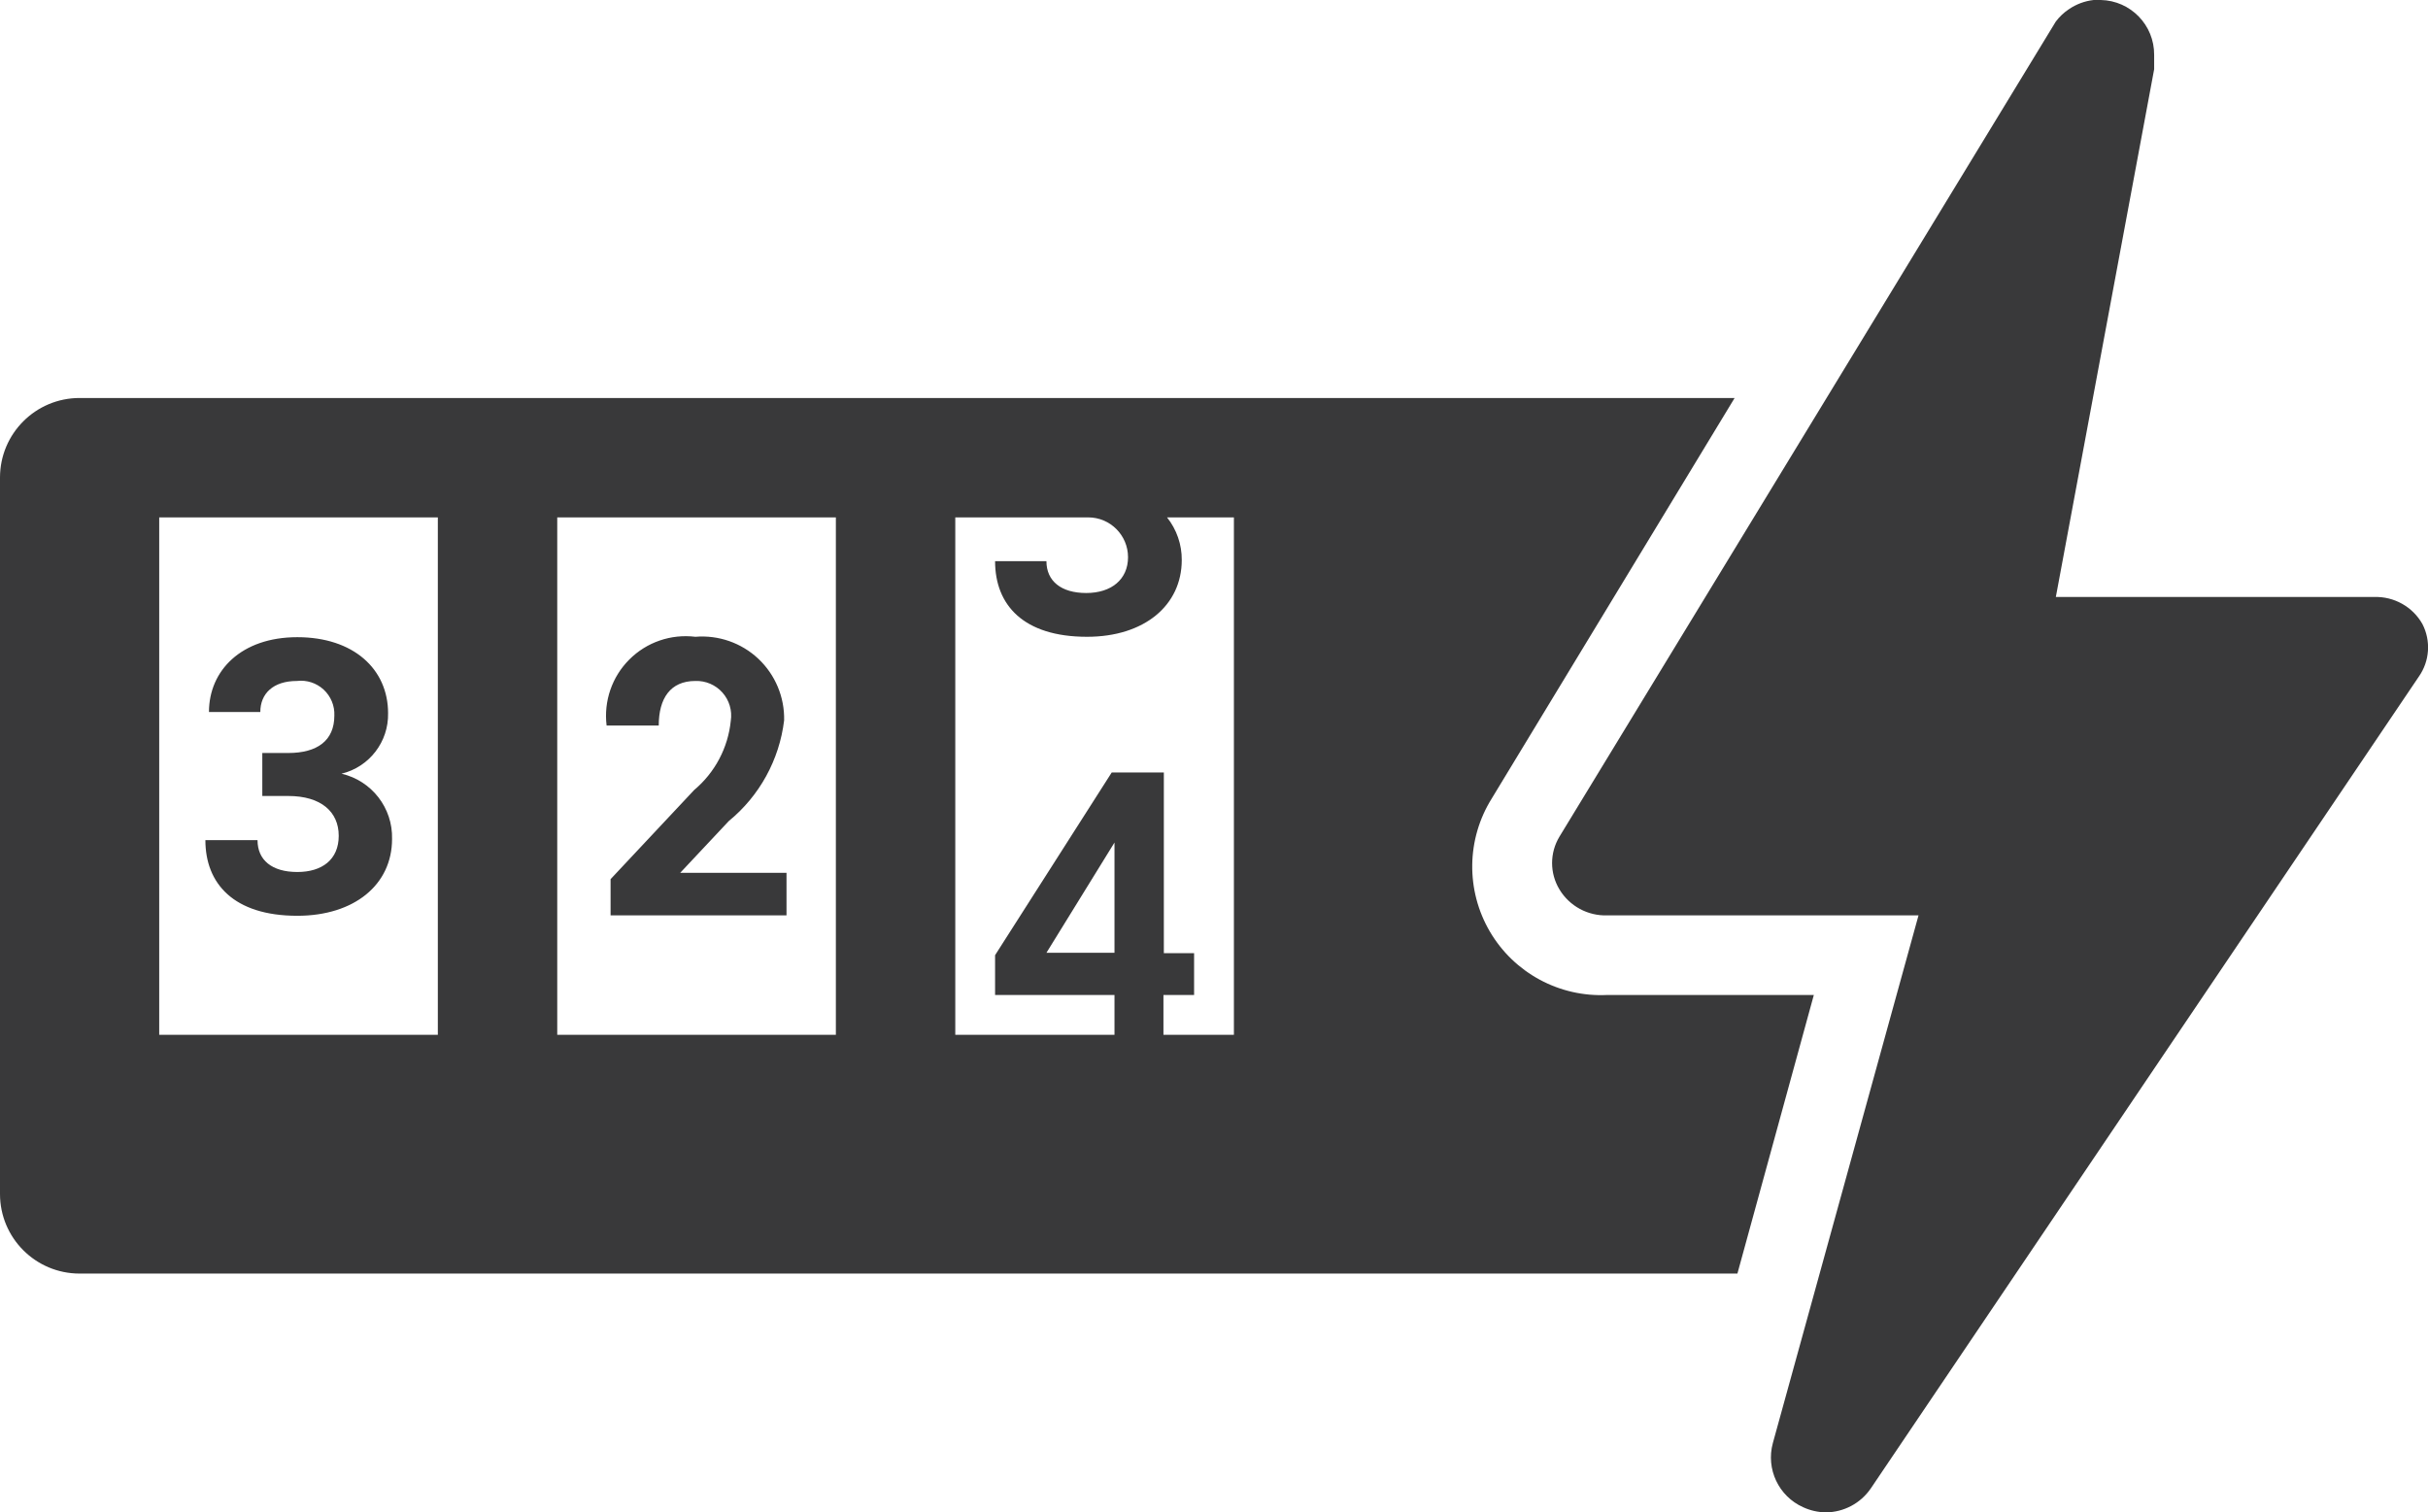 <?xml version="1.0" encoding="UTF-8"?>
<svg width="61px" height="38px" viewBox="0 0 61 38" version="1.1" xmlns="http://www.w3.org/2000/svg" xmlns:xlink="http://www.w3.org/1999/xlink">
    <title>pictograms/no_container/meter_electricity</title>
    <g id="Symbols" stroke="none" stroke-width="1" fill="none" fill-rule="evenodd">
        <g id="pictograms/home&amp;temperature/meter-electricity" transform="translate(-19, -29)" fill="#39393A">
            <path d="M64.87,67 C64.673,66.997 64.479,66.953 64.3,66.87 C63.685,66.594 63.363,65.911 63.54,65.26 L67.2,52 L59.38,52 C58.892,52.016 58.433,51.768 58.18,51.35 C57.932,50.941 57.932,50.429 58.18,50.02 L70.65,29.54 C70.742,29.419 70.853,29.314 70.98,29.23 C71.165,29.104 71.378,29.025 71.6,29 L71.78,29 C72.529,29.016 73.126,29.631 73.12,30.38 L73.12,30.74 L70.65,44 L78.65,44 C79.148,43.984 79.615,44.246 79.86,44.68 C80.077,45.103 80.043,45.611 79.77,46 L66,66.4 C65.744,66.773 65.322,66.997 64.87,67 L64.87,67 Z M26.47,50.91 C25.83,50.91 25.47,50.61 25.47,50.11 L24.16,50.11 C24.16,51.2 24.87,52.01 26.47,52.01 C27.9,52.01 28.85,51.23 28.85,50.08 C28.87,49.301 28.339,48.616 27.58,48.44 C28.279,48.271 28.765,47.639 28.75,46.92 C28.75,45.81 27.88,45.01 26.47,45.01 C25.06,45.01 24.25,45.85 24.25,46.89 L25.54,46.89 C25.54,46.43 25.86,46.11 26.46,46.11 C26.705,46.08 26.95,46.16 27.131,46.327 C27.312,46.495 27.411,46.734 27.4,46.98 C27.4,47.61 26.97,47.92 26.24,47.92 L25.59,47.92 L25.59,49 L26.24,49 C27.07,49 27.51,49.4 27.51,50 C27.51,50.6 27.09,50.91 26.47,50.91 Z M62.65,61 L21,61 C19.895,61 19,60.105 19,59 L19,41 C19,39.895 19.895,39 21,39 L62.58,39 L56.48,49.06 C55.841,50.08 55.823,51.371 56.432,52.409 C57.042,53.447 58.178,54.06 59.38,54 L64.57,54 L62.65,61 Z M30,42 L23,42 L23,55 L30,55 L30,42 Z M40,42 L33,42 L33,55 L40,55 L40,42 Z M47,50.17 L45.29,52.94 L47,52.94 L47,50.17 Z M50,42 L48.32,42 C48.562,42.304 48.693,42.682 48.69,43.07 C48.69,44.21 47.75,45 46.31,45 C44.71,45 44,44.2 44,43.1 L45.29,43.1 C45.29,43.6 45.66,43.9 46.29,43.9 C46.92,43.9 47.34,43.56 47.34,43 C47.34,42.448 46.892,42 46.34,42 L43,42 L43,55 L47,55 L47,54 L44,54 L44,53 L46.93,48.41 L48.24,48.41 L48.24,52.95 L49,52.95 L49,54 L48.23,54 L48.23,55 L50,55 L50,42 Z M36.47,46.11 C36.729,46.101 36.978,46.208 37.15,46.401 C37.322,46.594 37.399,46.854 37.36,47.11 C37.292,47.788 36.962,48.412 36.44,48.85 L34.34,51.09 L34.34,52 L38.76,52 L38.76,50.93 L36.09,50.93 L37.31,49.63 C38.082,48.998 38.58,48.091 38.7,47.1 C38.713,46.516 38.478,45.954 38.053,45.553 C37.628,45.153 37.052,44.952 36.47,45 C35.859,44.925 35.246,45.135 34.811,45.571 C34.375,46.006 34.165,46.619 34.24,47.23 L35.55,47.23 C35.55,46.55 35.84,46.11 36.47,46.11 Z" id="●-Pictogram"></path>
        </g>
    </g>
</svg>